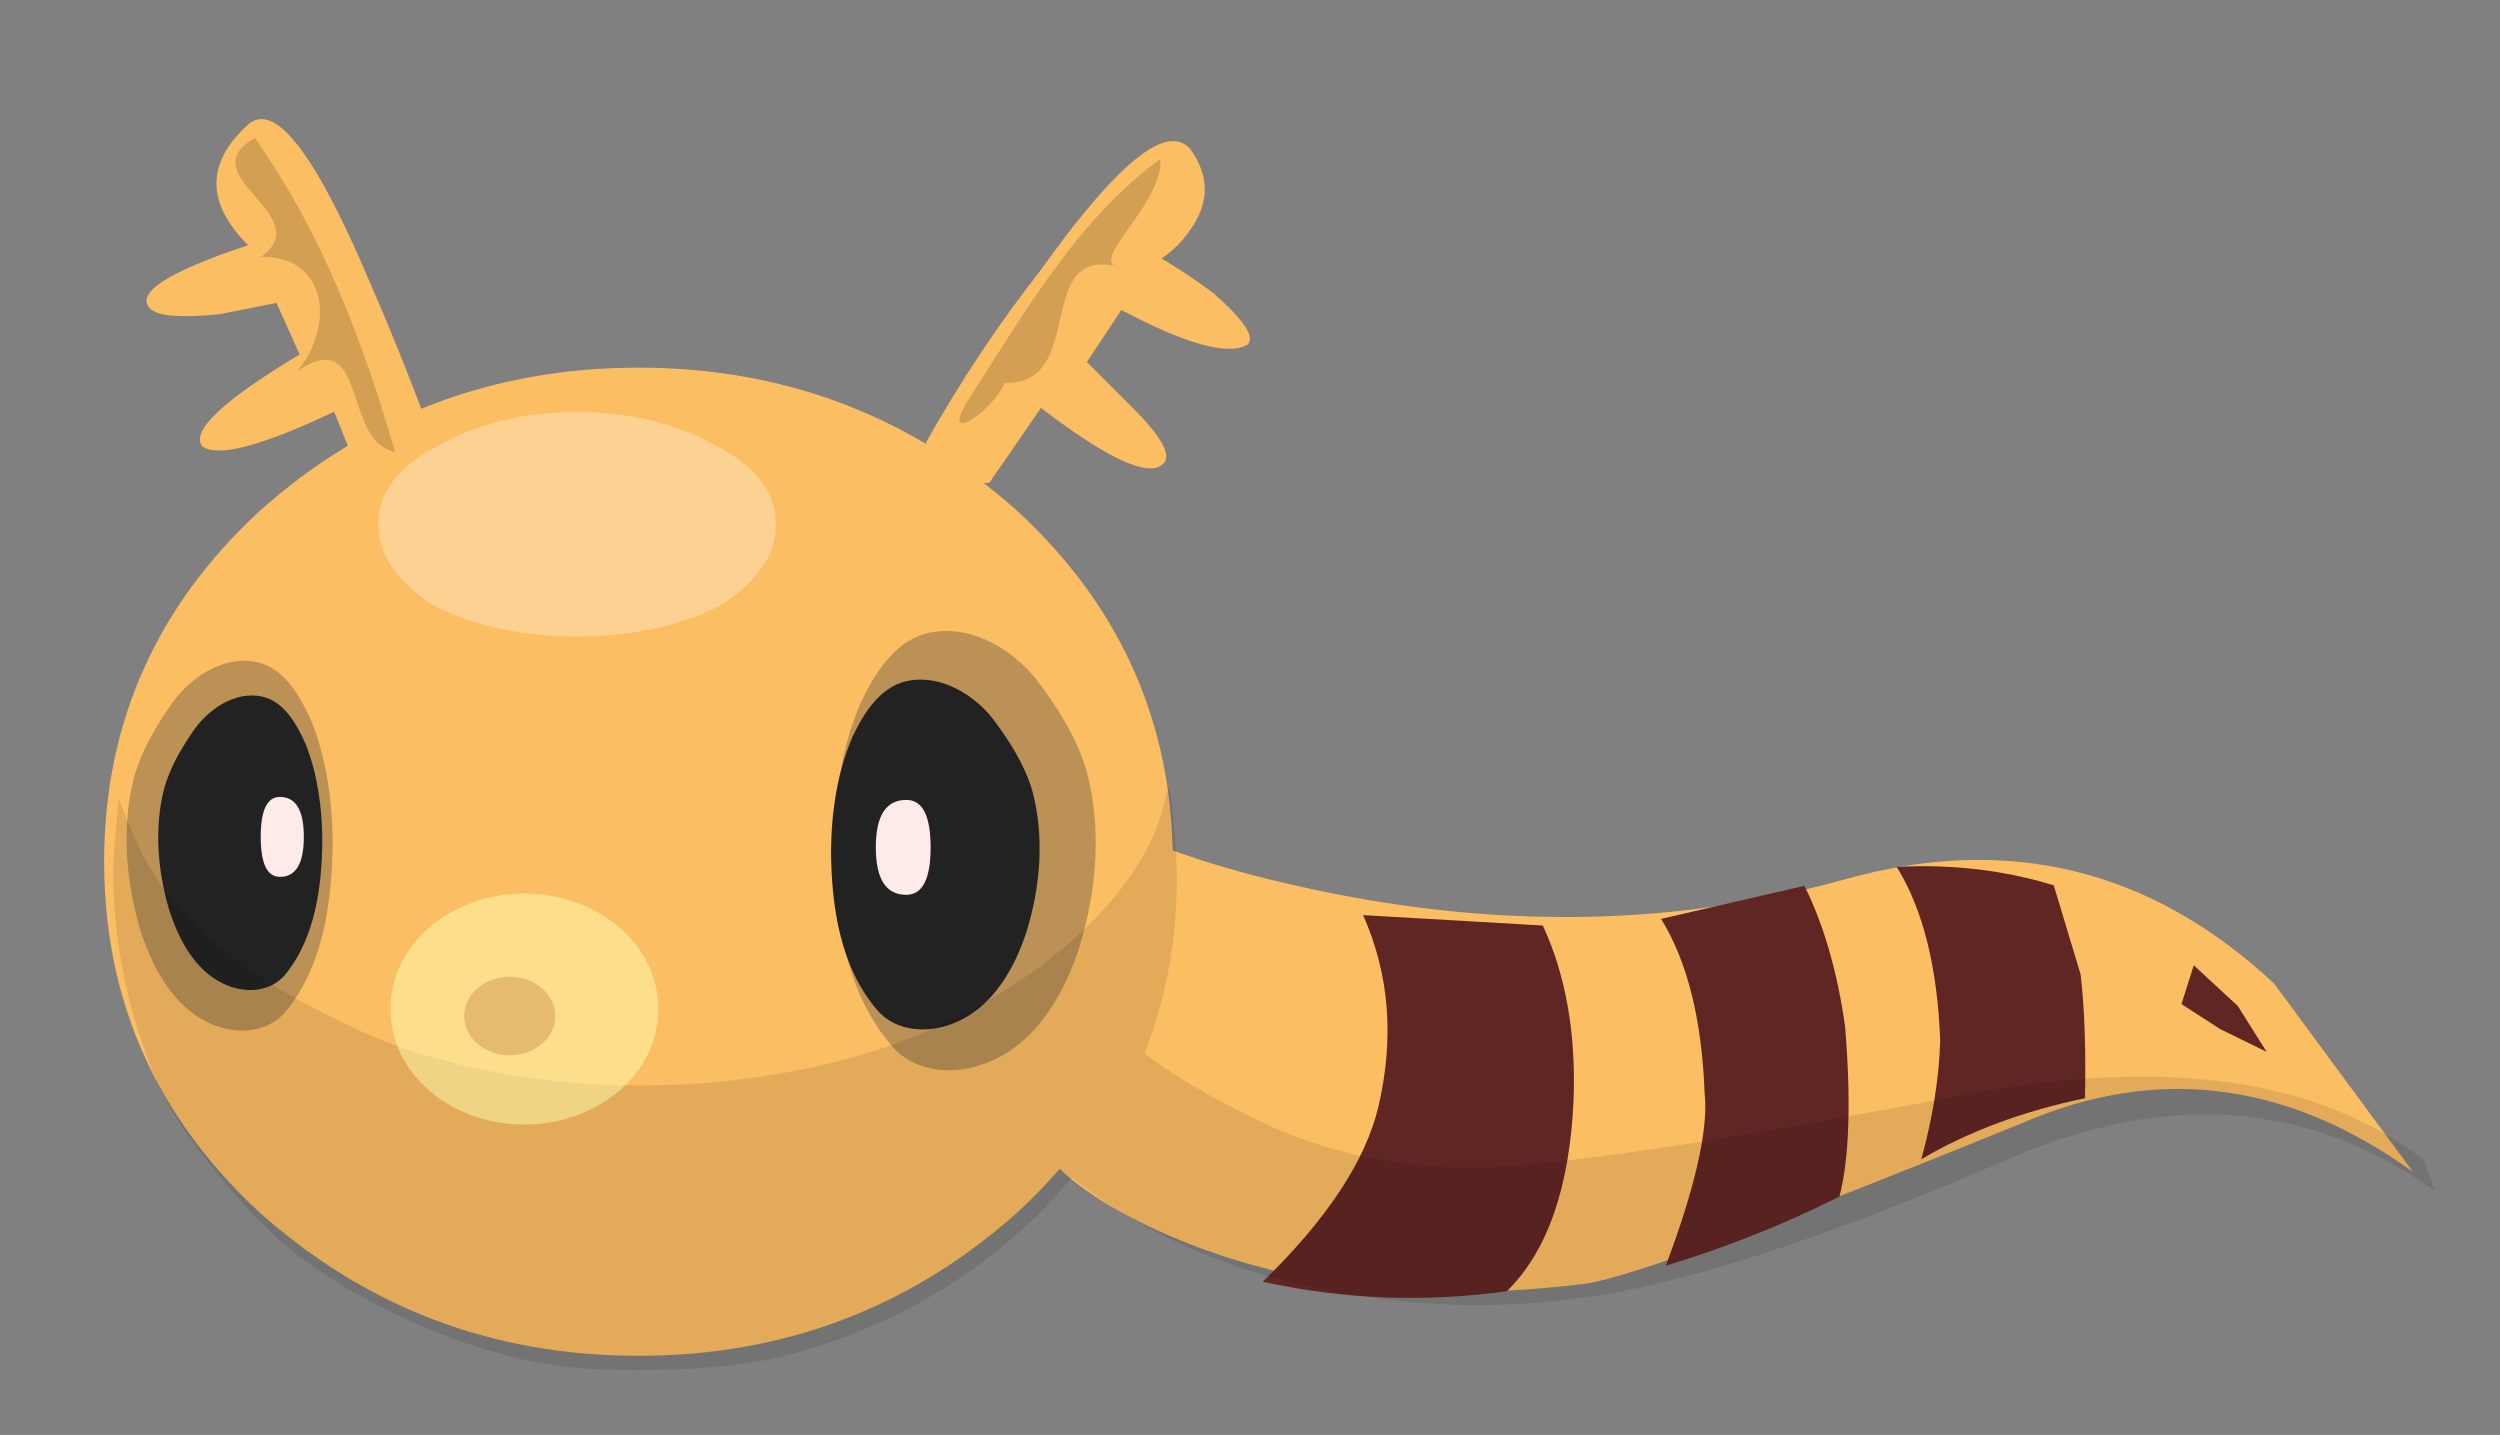 <?xml version="1.0" encoding="utf-8"?>
<!-- Generator: Adobe Illustrator 16.0.0, SVG Export Plug-In . SVG Version: 6.00 Build 0)  -->
<!DOCTYPE svg PUBLIC "-//W3C//DTD SVG 1.1//EN" "http://www.w3.org/Graphics/SVG/1.1/DTD/svg11.dtd">
<svg version="1.1" id="Warstwa_1" xmlns="http://www.w3.org/2000/svg" xmlns:xlink="http://www.w3.org/1999/xlink" x="0px" y="0px"
	 width="169px" height="97px" viewBox="0 0 169 97" enable-background="new 0 0 169 97" xml:space="preserve">
<rect x="0" y="0" width="169" height="97" fill="#808080" stroke="none"/>
<g>
	<g transform="matrix(-1 0 0 1 948.64 77.471)">
		<path fill="#FCBE63" d="M941.599-19.218c0,9.32-3.496,17.221-10.486,23.69c-7.248,6.471-15.791,9.709-25.633,9.709
			s-18.379-3.238-25.633-9.709c-6.99-6.471-10.486-14.37-10.486-23.69c0-9.321,3.495-17.221,10.486-23.69
			c7.254-6.471,15.799-9.709,25.633-9.709s18.385,3.238,25.633,9.709C938.103-36.439,941.599-28.539,941.599-19.218z"/>
		<path fill="#FCBE63" d="M785.528,1.74l9.384-12.724c8.328-7.763,17.975-10.115,28.935-7.065
			c10.96,3.051,22.479,3.382,34.554,1.004c6.033-1.188,10.918-2.683,14.654-4.486l4.727,22.301c-1.889,2.059-4.86,3.924-8.938,5.607
			c-7.922,3.246-17.086,4.22-27.486,2.917c-3.117-0.505-12.914-4.116-29.379-10.832C802.878-5.487,794.062-4.397,785.528,1.74
			L785.528,1.74z"/>
		<path fill="#FCBE63" d="M930.751-69.404c-1.748,0.276-4.089,3.899-7.036,10.842c-1.81,4.14-3.499,8.42-5.053,12.823
			c1.298,2.074,2.979,2.695,5.053,1.919l2.335-5.82c4.916,2.33,7.889,3.111,8.922,2.335c0.777-1.033-1.406-3.098-6.588-6.204
			l1.567-3.486l3.87,0.768c2.594,0.257,4.155,0.137,4.668-0.384c1.041-1.041-1.182-2.475-6.619-4.285c2.85-2.851,2.85-5.568,0-8.154
			C931.531-69.343,931.154-69.467,930.751-69.404L930.751-69.404z M869.253-67.932c-0.418,0.021-0.795,0.204-1.087,0.543
			c-1.289,1.811-1.289,3.619,0,5.437c0.521,0.777,1.183,1.431,1.95,1.951c-1.289,0.776-2.444,1.558-3.484,2.334
			c-2.066,1.811-2.848,2.966-2.335,3.486c1.298,0.776,4.142-0.004,8.538-2.335l2.335,3.519c-1.033,1.032-2.062,2.068-3.103,3.102
			c-2.073,2.074-2.727,3.35-1.95,3.869c1.033,0.777,3.751-0.506,8.155-3.869l3.485,5.053c2.073,0.256,3.509-0.652,4.286-2.718
			c-2.331-4.141-4.922-8.046-7.771-11.673C874.07-65.121,871.07-68.023,869.253-67.932L869.253-67.932z"/>
	</g>
	<path opacity="0.161" enable-background="new    " d="M17.234,9.336c4.504,6.371,7.322,13.75,9.466,21.202
		c-3.562-0.617-1.817-8.762-6.64-5.411c2.481-2.892,2.254-7.77-2.395-7.777C21.529,14.564,12.727,11.839,17.234,9.336L17.234,9.336z
		 M78.442,10.743c0.236,3.065-5.183,7.156-2.653,7.34c-6.072-1.712-2.194,7.967-7.878,7.796c-0.757,1.911-4.721,4.608-2.261,0.847
		C69.344,20.995,72.838,14.854,78.442,10.743L78.442,10.743z"/>
	<path fill="#602623" d="M131.03,58.569c2.76,0.09,5.364,0.528,7.803,1.278l1.823,6.045c0.27,2.424,0.358,5.215,0.287,8.347
		c-4.152,0.867-7.846,2.229-11.064,4.125c0.771-2.794,1.197-5.447,1.279-7.995c-0.184-4.979-1.161-8.899-2.941-11.769
		C129.172,58.557,130.11,58.539,131.03,58.569L131.03,58.569z M121.98,59.88c1.311,2.643,2.232,5.83,2.75,9.53
		c0.414,5.091,0.279,8.928-0.384,11.48c-3.792,1.905-7.7,3.452-11.737,4.669c2.006-5.354,2.889-9.24,2.623-11.672
		c-0.186-4.979-1.169-8.902-2.943-11.769L121.98,59.88L121.98,59.88z M92.143,61.862l12.152,0.704
		c1.548,3.334,2.248,7.285,2.079,11.8c-0.265,5.91-1.768,10.224-4.509,12.92c-5.549,0.772-11.041,0.556-16.502-0.64
		c4.347-4.232,6.926-8.164,7.803-11.769C94.262,70.232,93.937,65.885,92.143,61.862L92.143,61.862z M148.299,65.253l2.975,2.75
		l1.951,3.102l-3.135-1.535l-2.623-1.694L148.299,65.253L148.299,65.253z"/>
	<g transform="matrix(-1 0 0 1 946.64 81.471)">
		<path opacity="0.379" fill="#534741" enable-background="new    " d="M924.156-24.518c0.027,3.952,0.616,8.213,3.045,11.281
			c1.312,1.698,3.644,1.743,5.373,0.884c2.395-1.121,3.838-3.807,4.636-6.438c0.938-3.25,1.215-6.832,0.367-10.144
			c-0.542-1.88-1.55-3.559-2.638-5.099c-1.433-1.923-3.841-3.327-6.104-2.555c-1.576,0.59-2.533,2.278-3.24,3.853
			C924.565-30.172,924.171-27.311,924.156-24.518L924.156-24.518z"/>
		<path fill="#222222" d="M924.852-24.671c0.022,3.147,0.49,6.54,2.425,8.984c1.045,1.353,2.902,1.388,4.279,0.704
			c1.907-0.894,3.057-3.032,3.691-5.128c0.747-2.589,0.968-5.441,0.293-8.079c-0.432-1.496-1.234-2.834-2.102-4.06
			c-1.141-1.532-3.059-2.65-4.86-2.035c-1.255,0.47-2.019,1.814-2.579,3.068C925.177-29.174,924.865-26.896,924.852-24.671
			L924.852-24.671z"/>
		<path fill="#FFEAEA" d="M926.101-24.897c0,1.803,0.537,2.701,1.619,2.701c0.861,0,1.295-0.898,1.295-2.701s-0.428-2.7-1.295-2.7
			C926.638-27.597,926.101-26.7,926.101-24.897z"/>
	</g>
	<g transform="matrix(-1.06 0 0 1.101 974.72 28.31)">
		<path opacity="0.379" fill="#534741" enable-background="new    " d="M866.375,26.283c-0.033,4.263-0.739,8.859-3.65,12.17
			c-1.575,1.832-4.371,1.881-6.446,0.954c-2.872-1.211-4.603-4.107-5.56-6.946c-1.124-3.506-1.457-7.37-0.44-10.943
			c0.651-2.027,1.858-3.838,3.164-5.5c1.718-2.075,4.606-3.589,7.321-2.756c1.891,0.636,3.039,2.457,3.884,4.156
			C865.885,20.185,866.356,23.27,866.375,26.283L866.375,26.283z"/>
		<path fill="#222222" d="M866.548,26.571c-0.026,3.395-0.587,7.055-2.906,9.691c-1.254,1.459-3.481,1.497-5.133,0.759
			c-2.287-0.963-3.667-3.27-4.428-5.531c-0.896-2.792-1.16-5.87-0.351-8.714c0.518-1.615,1.48-3.058,2.519-4.38
			c1.368-1.653,3.669-2.859,5.83-2.195c1.506,0.507,2.421,1.958,3.094,3.31C866.158,21.713,866.533,24.17,866.548,26.571
			L866.548,26.571z"/>
		<path fill="#FFEAEA" d="M863.693,26.314c0,1.944-0.645,2.913-1.941,2.913c-1.033,0-1.554-0.969-1.554-2.913
			s0.513-2.913,1.554-2.913C863.048,23.401,863.693,24.37,863.693,26.314z"/>
	</g>
	<g transform="matrix(-1 0 0 1 1087.7 1182.4)" opacity="0.1">
		<path d="M1013.077-1113.843l2.278,10.976c-4.767,3.776-10.507,6.34-17.216,7.663c-6.707,1.349-13.457,1.373-20.238,0.065
			c-6.77-1.355-15.473-4.34-26.104-8.963c-10.643-4.592-20.207-3.856-28.692,2.205l0.724-2.074
			c7.108-5.519,17.464-6.989,31.069-4.431c13.561,2.614,23.529,4.202,29.897,4.761c6.437,0.593,12.36-0.395,17.759-2.966
			C1007.917-1109.221,1011.421-1111.629,1013.077-1113.843L1013.077-1113.843z"/>
		<path d="M1035.682-1090.511c-8.235-1.739-16.291-6.757-21.083-13.131c-5.018-6.675-7.117-14.361-6.263-22.929
			c0.295-2.964,0.328-3.047,0.648-1.599c1.33,6.035,8.377,12.527,17.393,16.024c7.797,3.024,18.342,3.947,27.049,2.366
			c5.271-0.957,8.314-1.997,13.02-4.449c6.512-3.396,10.377-7.149,12.344-11.988l0.879-2.16l0.27,2.881
			c0.545,5.827-1.134,13.54-4,18.38c-1.56,2.635-4.834,6.541-7.234,8.634c-4.438,3.867-11.943,7.321-18.063,8.313
			c-3.906,0.633-11.124,0.468-14.956-0.342H1035.682z"/>
	</g>
	<path opacity="0.3" fill="#FFFFFF" enable-background="new    " d="M25.564,35.441c0,2.068,1.262,3.909,3.792,5.516
		c2.758,1.38,5.978,2.068,9.653,2.068c3.682,0,6.895-0.688,9.652-2.068c2.523-1.606,3.793-3.447,3.793-5.516
		s-1.27-3.793-3.793-5.172c-2.758-1.606-5.978-2.413-9.652-2.413c-3.676,0-6.895,0.807-9.653,2.413
		C26.826,31.648,25.564,33.373,25.564,35.441L25.564,35.441z"/>
	<g transform="matrix(-.683 0 0 .619 973.09 237.64)" opacity="0.486">
		<path fill="#FCFFB5" d="M1386.078-273.715c0.058,6.909-5.825,12.556-13.141,12.611c-7.318,0.055-13.297-5.501-13.354-12.411
			c-0.001-0.068-0.001-0.134,0-0.2c-0.06-6.911,5.824-12.557,13.141-12.613c7.317-0.055,13.295,5.501,13.354,12.412
			C1386.08-273.849,1386.08-273.783,1386.078-273.715z"/>
		<path fill="#D0B47E" d="M1378.784-272.947c0.02,2.348-1.98,4.267-4.467,4.286c-2.486,0.019-4.518-1.87-4.538-4.218
			c0-0.024,0-0.046,0-0.068c-0.02-2.349,1.98-4.268,4.466-4.287c2.486-0.019,4.518,1.87,4.538,4.219
			C1378.784-272.993,1378.784-272.971,1378.784-272.947z"/>
	</g>
</g>
</svg>
